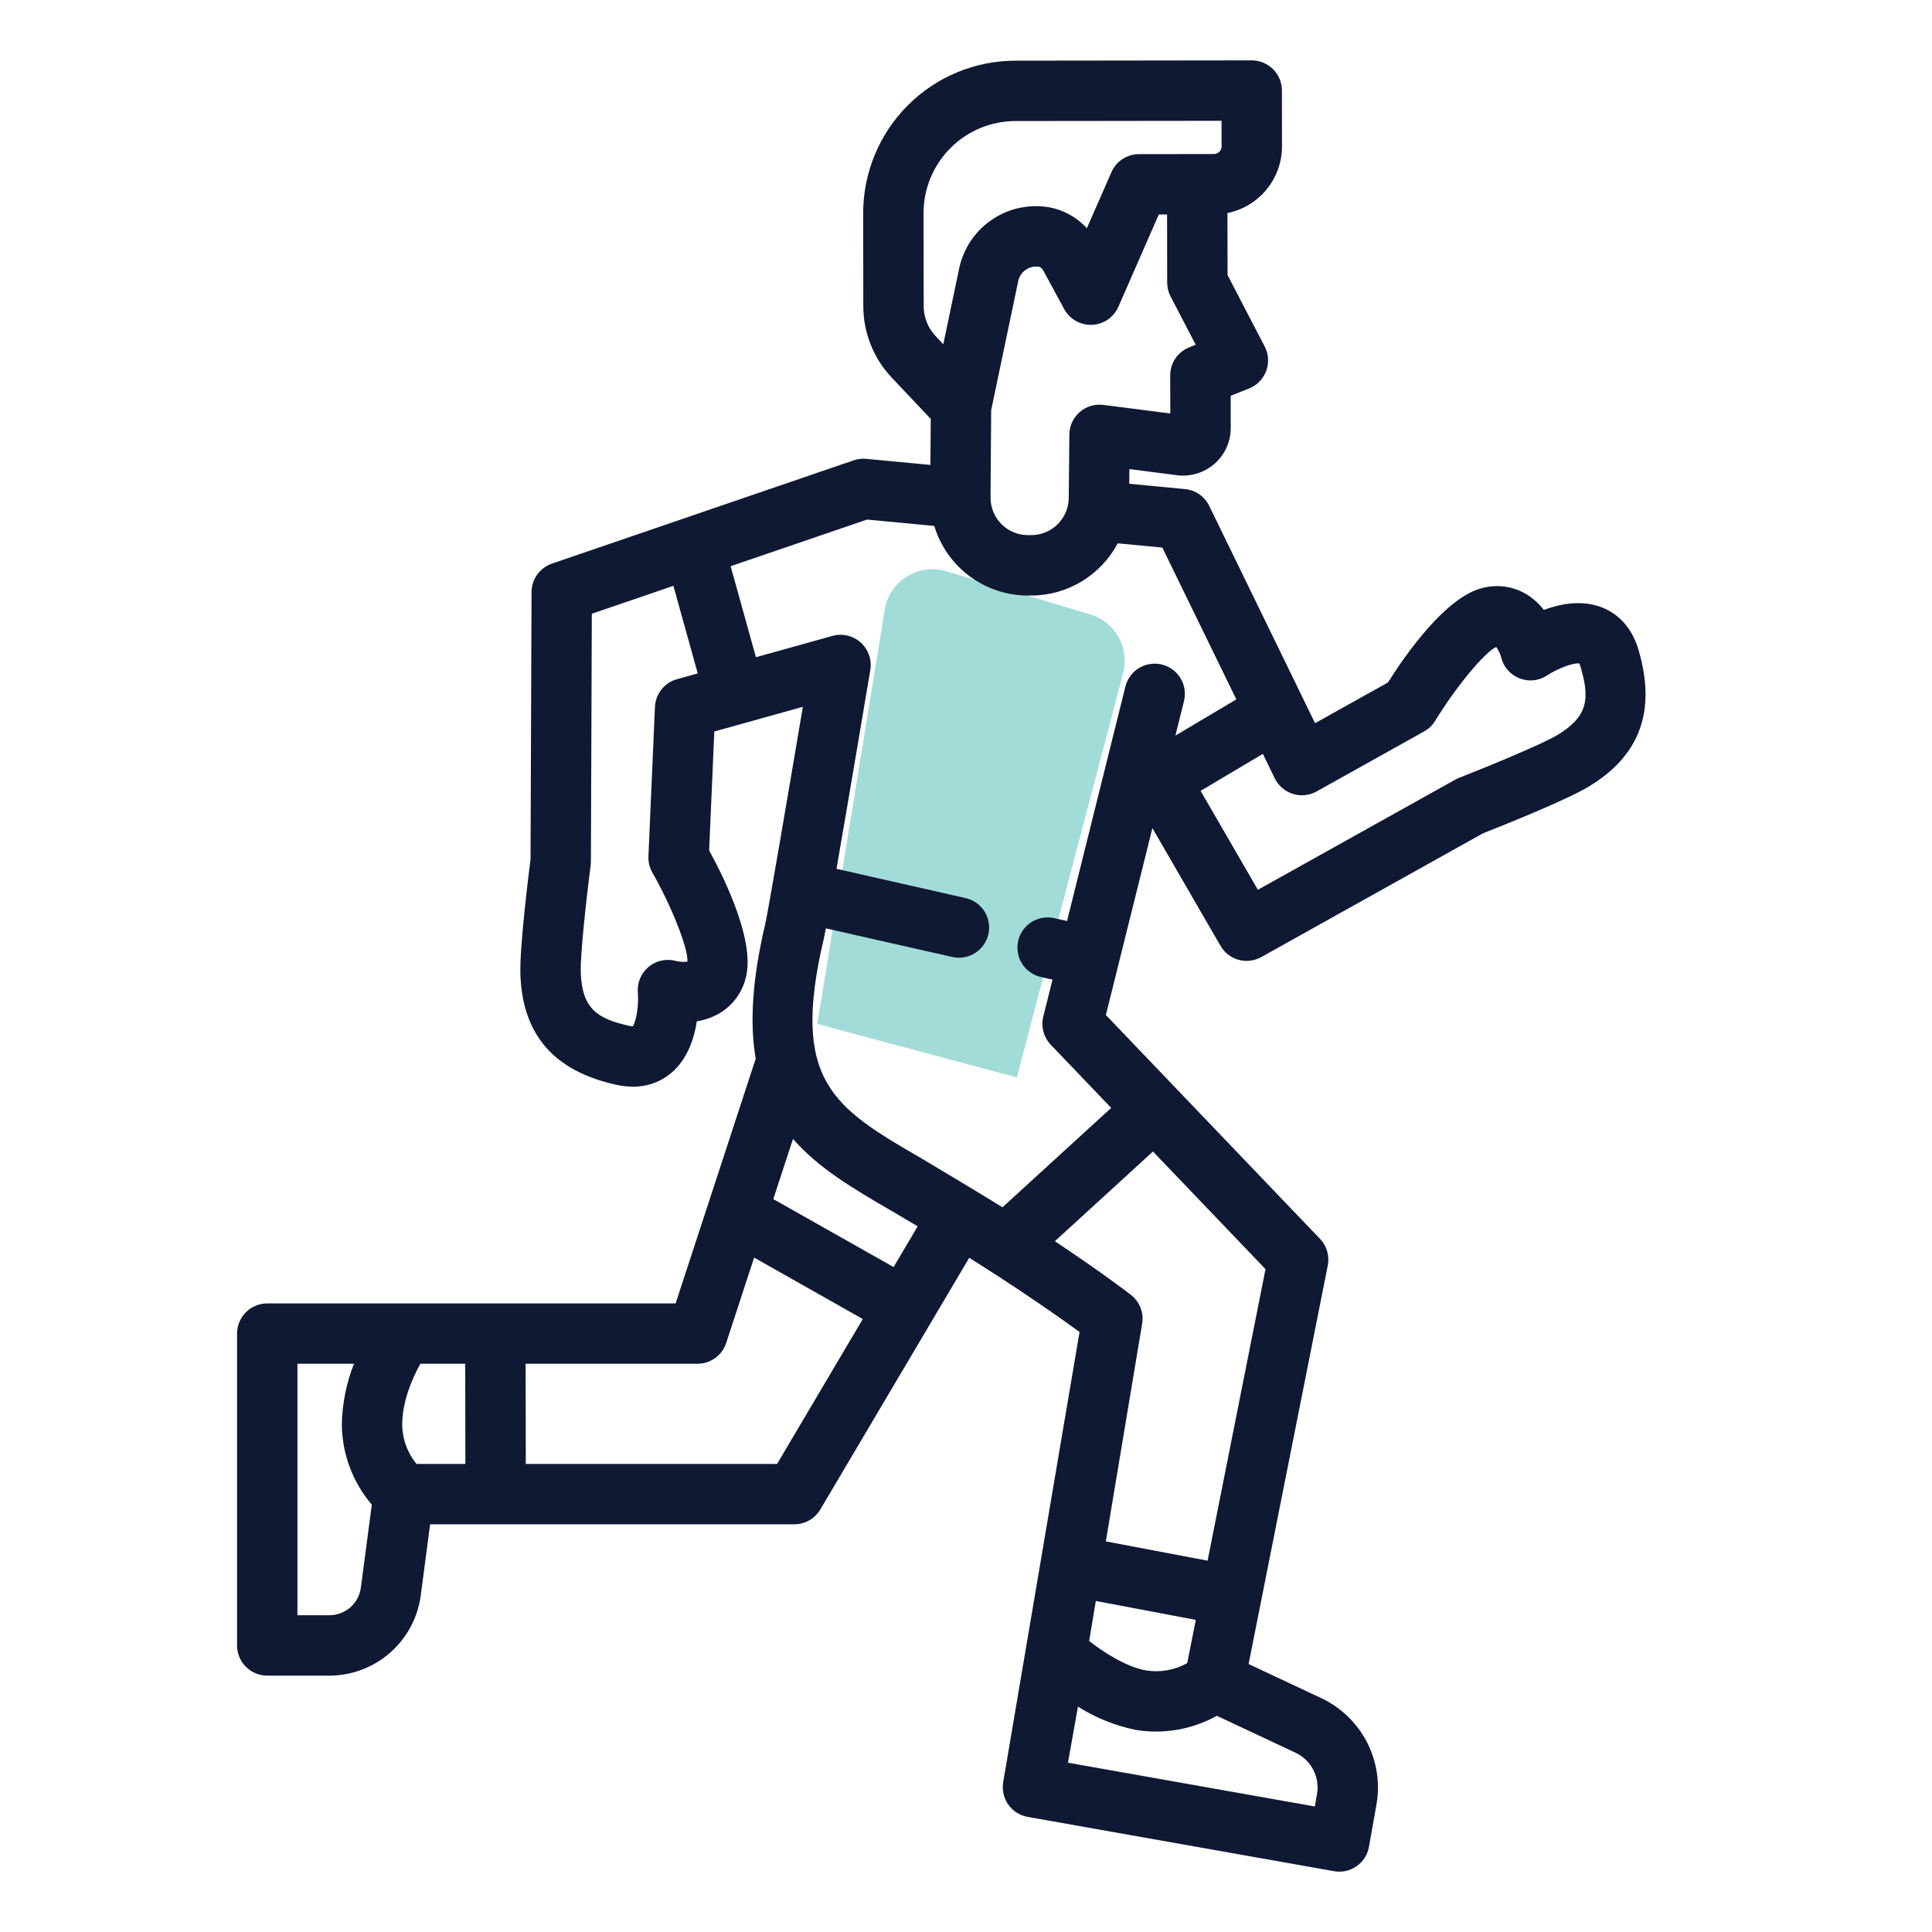 <svg width="40" height="40" viewBox="0 0 40 40" fill="none" xmlns="http://www.w3.org/2000/svg">
<path d="M18.317 12.624C18.414 12.029 19.013 11.654 19.591 11.827L22.575 12.722C23.091 12.877 23.391 13.413 23.254 13.934L21.053 22.307L16.921 21.2L18.317 12.624Z" fill="#A2DCD8"/>
<path d="M33.924 13.456C33.759 12.895 33.404 12.662 33.135 12.564C32.734 12.42 32.305 12.501 31.963 12.627C31.866 12.501 31.747 12.393 31.611 12.308C31.475 12.225 31.324 12.17 31.167 12.147C31.009 12.124 30.849 12.133 30.695 12.173C29.945 12.355 29.128 13.51 28.735 14.131L27.227 14.973L25.036 10.474C24.989 10.378 24.918 10.295 24.83 10.234C24.742 10.173 24.64 10.136 24.533 10.126L23.38 10.016L23.383 9.712L24.369 9.839C24.508 9.857 24.65 9.844 24.784 9.803C24.918 9.762 25.042 9.693 25.148 9.6C25.253 9.507 25.337 9.392 25.395 9.264C25.452 9.136 25.482 8.997 25.481 8.857L25.48 8.195L25.86 8.043C25.942 8.011 26.015 7.962 26.076 7.899C26.137 7.837 26.184 7.762 26.215 7.68C26.245 7.598 26.258 7.511 26.253 7.424C26.248 7.336 26.224 7.251 26.184 7.174L25.415 5.695L25.413 4.411C25.732 4.346 26.019 4.173 26.224 3.921C26.43 3.669 26.543 3.354 26.542 3.028L26.541 1.874C26.541 1.709 26.475 1.55 26.357 1.433C26.24 1.316 26.081 1.25 25.916 1.25H25.915L21.02 1.256C20.184 1.258 19.383 1.591 18.793 2.183C18.203 2.775 17.871 3.577 17.871 4.413L17.874 6.338C17.874 6.889 18.085 7.42 18.465 7.821L19.27 8.673L19.263 9.626L17.934 9.5C17.846 9.491 17.757 9.502 17.673 9.531L11.427 11.669C11.304 11.711 11.198 11.79 11.122 11.896C11.046 12.001 11.005 12.128 11.005 12.258L10.984 17.791C10.944 18.103 10.755 19.624 10.774 20.176C10.819 21.424 11.466 22.171 12.752 22.458C13.323 22.586 13.699 22.388 13.914 22.2C14.235 21.919 14.372 21.504 14.427 21.145C14.584 21.12 14.736 21.068 14.876 20.991C15.014 20.912 15.136 20.806 15.232 20.68C15.329 20.553 15.399 20.409 15.438 20.254C15.64 19.516 15.036 18.255 14.682 17.606L14.789 15.145L16.622 14.634C16.299 16.551 15.896 18.911 15.843 19.133C15.567 20.299 15.523 21.199 15.646 21.92L13.988 26.986H5.533C5.367 26.986 5.208 27.052 5.091 27.169C4.974 27.286 4.908 27.445 4.908 27.611V34.067C4.908 34.233 4.974 34.392 5.091 34.509C5.208 34.627 5.367 34.692 5.533 34.692H6.82C7.283 34.691 7.729 34.523 8.076 34.218C8.424 33.913 8.649 33.493 8.711 33.035L8.905 31.559H16.445C16.553 31.559 16.66 31.531 16.755 31.477C16.849 31.424 16.927 31.346 16.983 31.253L20.067 26.041C21.17 26.734 21.954 27.288 22.351 27.577L20.771 36.893C20.757 36.973 20.759 37.056 20.776 37.136C20.794 37.217 20.827 37.293 20.874 37.36C20.921 37.427 20.981 37.485 21.05 37.529C21.119 37.573 21.197 37.603 21.278 37.617L27.619 38.741C27.7 38.755 27.783 38.754 27.863 38.736C27.943 38.718 28.019 38.685 28.086 38.638C28.154 38.591 28.211 38.531 28.255 38.462C28.299 38.393 28.329 38.316 28.343 38.235L28.498 37.364C28.576 36.922 28.506 36.466 28.3 36.067C28.093 35.669 27.761 35.349 27.355 35.158L25.851 34.452L27.49 26.202C27.509 26.103 27.505 26.002 27.477 25.905C27.449 25.809 27.398 25.72 27.328 25.648L22.896 21.015L23.859 17.145L25.269 19.582C25.351 19.724 25.486 19.828 25.644 19.872C25.802 19.915 25.971 19.895 26.114 19.815L30.703 17.253C31.002 17.136 32.412 16.575 32.884 16.291C33.955 15.648 34.295 14.721 33.924 13.456ZM24.622 7.191C24.506 7.237 24.406 7.317 24.335 7.421C24.265 7.525 24.228 7.648 24.228 7.773L24.23 8.561L22.844 8.383C22.756 8.372 22.667 8.379 22.583 8.405C22.498 8.43 22.42 8.474 22.354 8.532C22.287 8.59 22.234 8.661 22.197 8.741C22.16 8.821 22.14 8.909 22.14 8.997L22.127 10.312C22.125 10.516 22.042 10.71 21.897 10.854C21.752 10.998 21.557 11.079 21.353 11.079H21.284H21.283C21.181 11.079 21.079 11.059 20.985 11.02C20.891 10.981 20.805 10.923 20.733 10.85C20.661 10.778 20.604 10.691 20.565 10.597C20.527 10.502 20.507 10.401 20.508 10.298L20.521 8.492L21.081 5.821C21.098 5.736 21.144 5.66 21.211 5.605C21.278 5.55 21.362 5.519 21.448 5.519H21.467C21.494 5.518 21.52 5.524 21.543 5.538C21.566 5.551 21.585 5.571 21.597 5.595L22.033 6.399C22.089 6.502 22.172 6.587 22.274 6.645C22.376 6.702 22.492 6.73 22.609 6.725C22.726 6.72 22.839 6.683 22.936 6.617C23.032 6.551 23.108 6.459 23.155 6.351L23.992 4.44H24.163L24.165 5.849C24.165 5.95 24.189 6.048 24.235 6.137L24.756 7.137L24.622 7.191ZM19.121 4.411C19.121 3.907 19.321 3.423 19.678 3.066C20.034 2.708 20.517 2.507 21.022 2.506L25.291 2.501L25.292 3.03C25.292 3.072 25.276 3.112 25.246 3.142C25.216 3.172 25.176 3.189 25.134 3.189L23.582 3.191C23.461 3.191 23.342 3.226 23.241 3.293C23.139 3.359 23.059 3.454 23.011 3.565L22.502 4.726C22.372 4.582 22.212 4.467 22.034 4.388C21.856 4.309 21.663 4.269 21.469 4.269C21.463 4.269 21.456 4.269 21.45 4.269H21.431C21.06 4.272 20.701 4.403 20.415 4.639C20.128 4.875 19.932 5.201 19.857 5.565L19.53 7.128L19.373 6.961C19.213 6.793 19.124 6.569 19.124 6.336L19.121 4.411ZM13.506 18.064C13.912 18.778 14.249 19.638 14.233 19.91C14.154 19.919 14.075 19.915 13.998 19.896C13.9 19.869 13.798 19.866 13.699 19.887C13.6 19.908 13.508 19.952 13.43 20.017C13.352 20.081 13.291 20.164 13.252 20.257C13.213 20.351 13.197 20.452 13.206 20.553C13.228 20.804 13.173 21.153 13.1 21.248C13.075 21.248 13.05 21.245 13.025 21.238C12.368 21.091 12.05 20.888 12.024 20.131C12.011 19.771 12.143 18.579 12.229 17.912C12.232 17.886 12.234 17.86 12.234 17.834L12.253 12.707L13.942 12.129L14.446 13.942L14.016 14.062C13.889 14.097 13.777 14.172 13.695 14.275C13.613 14.379 13.565 14.505 13.56 14.637L13.425 17.728C13.42 17.845 13.448 17.962 13.506 18.064ZM6.82 33.442H6.158V28.235H7.329C7.169 28.639 7.084 29.069 7.077 29.504C7.086 30.109 7.305 30.692 7.698 31.153L7.471 32.871C7.45 33.029 7.372 33.174 7.253 33.279C7.133 33.383 6.98 33.441 6.82 33.442ZM8.623 30.309C8.436 30.082 8.332 29.798 8.327 29.504C8.327 28.999 8.548 28.514 8.704 28.235H9.632L9.635 30.309L8.623 30.309ZM16.089 30.309H10.886L10.882 28.235H14.441C14.573 28.235 14.701 28.194 14.808 28.116C14.915 28.039 14.994 27.93 15.035 27.805L15.613 26.037L17.863 27.309L16.089 30.309ZM18.501 26.233L16.01 24.826L16.418 23.58C16.95 24.192 17.682 24.619 18.458 25.07C18.571 25.136 18.935 25.35 19 25.389L18.501 26.233ZM24.58 34.433C24.322 34.578 24.022 34.631 23.729 34.585C23.311 34.51 22.846 34.206 22.55 33.975L22.688 33.146L24.758 33.538L24.58 34.433ZM27.267 37.145L27.222 37.401L22.111 36.495L22.318 35.334C22.683 35.565 23.087 35.728 23.51 35.815C24.088 35.911 24.681 35.808 25.194 35.524L26.824 36.289C26.981 36.363 27.11 36.487 27.19 36.642C27.27 36.796 27.297 36.973 27.267 37.145ZM25.002 32.312L22.895 31.913L23.647 27.405C23.666 27.294 23.654 27.18 23.613 27.075C23.572 26.97 23.503 26.878 23.414 26.808C23.377 26.78 22.828 26.356 21.84 25.698L23.871 23.841L26.201 26.276L25.002 32.312ZM23.006 22.938L20.755 24.996C20.357 24.746 19.201 24.056 19.087 23.989C17.267 22.931 16.354 22.4 17.059 19.42C17.067 19.385 17.081 19.317 17.099 19.221L19.716 19.813C19.796 19.831 19.879 19.833 19.96 19.819C20.041 19.805 20.118 19.776 20.187 19.732C20.257 19.688 20.317 19.631 20.364 19.564C20.412 19.497 20.445 19.422 20.464 19.342C20.482 19.262 20.484 19.179 20.47 19.098C20.456 19.017 20.427 18.939 20.383 18.87C20.339 18.801 20.282 18.741 20.215 18.693C20.148 18.646 20.072 18.612 19.992 18.594L17.319 17.988C17.584 16.459 17.959 14.227 18.019 13.871C18.036 13.768 18.027 13.661 17.992 13.562C17.958 13.463 17.899 13.373 17.82 13.303C17.742 13.233 17.648 13.183 17.545 13.159C17.443 13.135 17.336 13.137 17.235 13.166L15.651 13.607L15.127 11.723L17.951 10.757L19.343 10.889C19.469 11.306 19.726 11.671 20.075 11.93C20.425 12.19 20.849 12.33 21.284 12.33H21.286H21.355C21.723 12.329 22.083 12.227 22.397 12.037C22.712 11.846 22.969 11.574 23.141 11.249L24.065 11.337L25.597 14.48L24.335 15.23L24.513 14.517C24.553 14.356 24.528 14.185 24.442 14.043C24.357 13.901 24.218 13.799 24.057 13.759C23.897 13.719 23.726 13.745 23.584 13.83C23.442 13.915 23.34 14.054 23.3 14.215L22.092 19.069L21.828 19.009C21.748 18.991 21.665 18.989 21.584 19.003C21.503 19.017 21.426 19.046 21.356 19.09C21.287 19.134 21.227 19.191 21.179 19.258C21.132 19.325 21.098 19.401 21.08 19.481C21.062 19.561 21.06 19.644 21.074 19.725C21.088 19.805 21.117 19.883 21.161 19.952C21.205 20.022 21.262 20.082 21.329 20.129C21.396 20.177 21.472 20.21 21.552 20.228L21.791 20.282L21.6 21.047C21.575 21.149 21.576 21.256 21.603 21.358C21.63 21.46 21.682 21.554 21.755 21.63L23.006 22.938ZM32.241 15.22C31.932 15.405 30.83 15.861 30.207 16.105C30.181 16.115 30.156 16.127 30.131 16.141L26.043 18.422L24.857 16.374L26.146 15.608L26.392 16.114C26.43 16.191 26.482 16.259 26.546 16.314C26.611 16.37 26.686 16.411 26.767 16.437C26.848 16.462 26.934 16.471 27.018 16.462C27.103 16.453 27.185 16.428 27.259 16.386L29.485 15.143C29.579 15.091 29.658 15.015 29.714 14.923C30.142 14.223 30.732 13.511 30.977 13.394C31.023 13.458 31.058 13.53 31.079 13.606C31.102 13.704 31.149 13.795 31.215 13.872C31.282 13.948 31.366 14.007 31.46 14.044C31.554 14.081 31.655 14.095 31.756 14.084C31.857 14.072 31.953 14.037 32.037 13.981C32.246 13.84 32.577 13.718 32.697 13.736C32.708 13.759 32.718 13.782 32.724 13.807C32.914 14.454 32.89 14.83 32.241 15.22L32.241 15.22Z" fill="#0F1933"/>
</svg>

